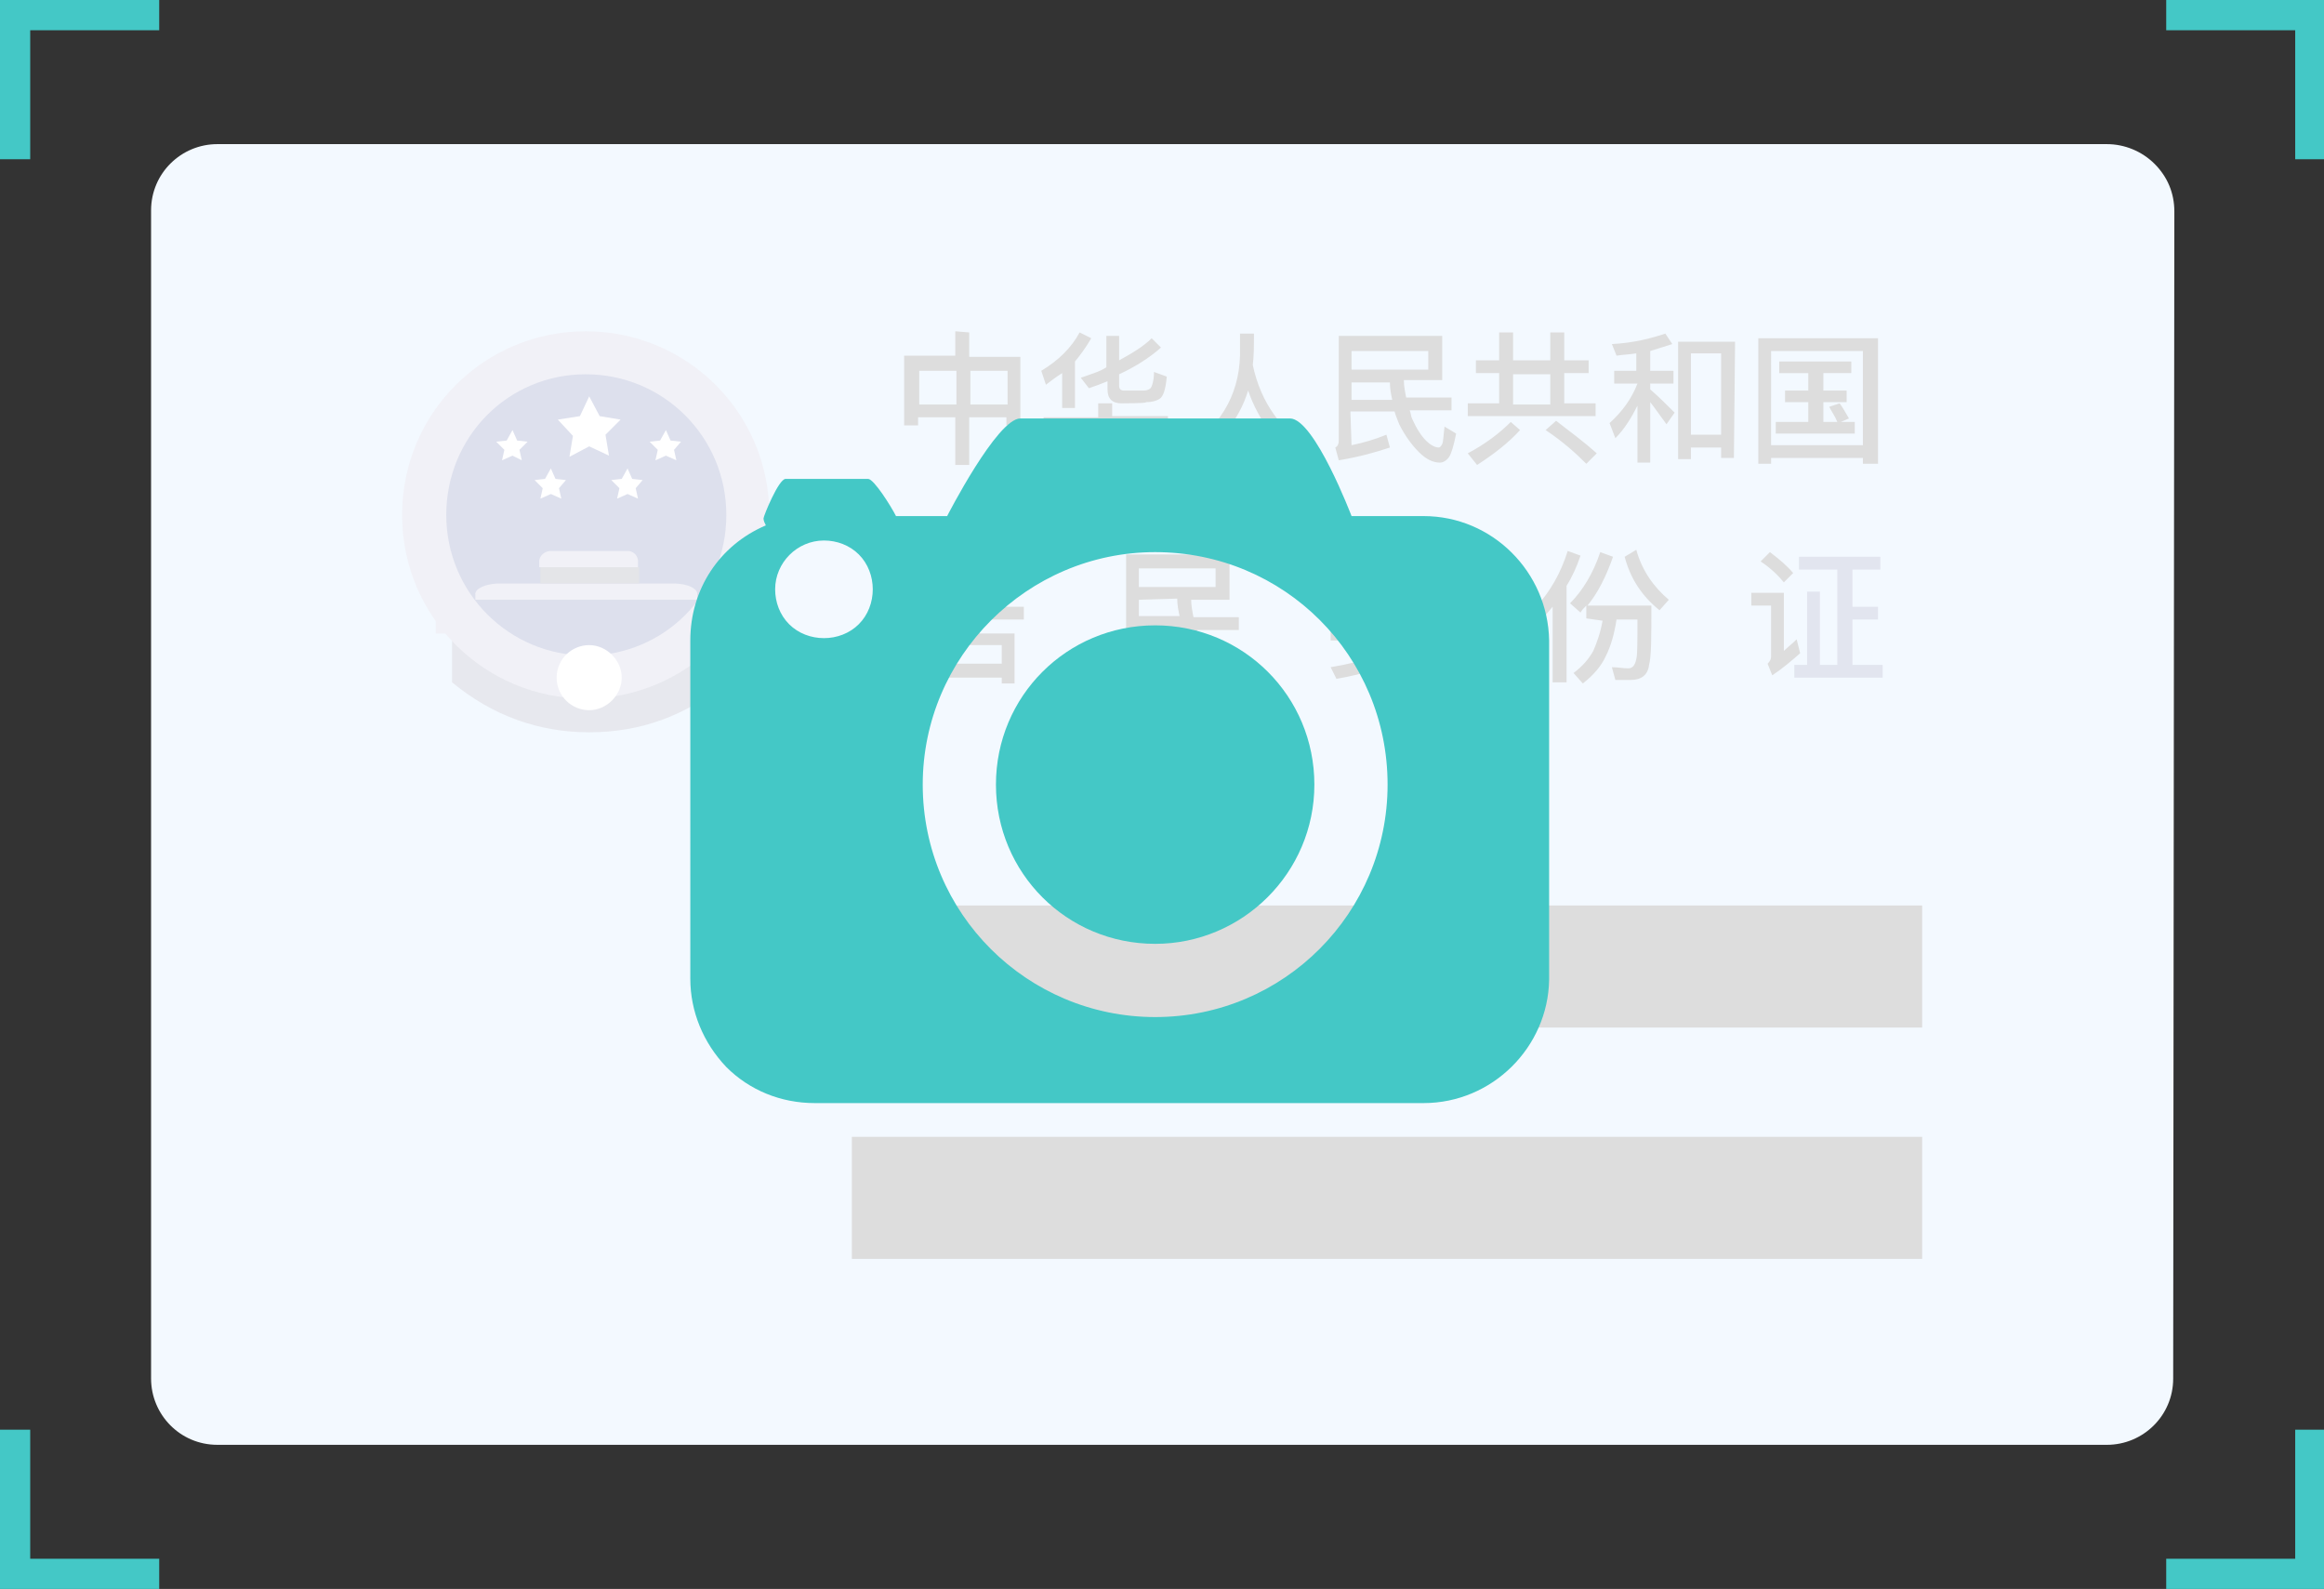 <?xml version="1.0" standalone="no"?><!DOCTYPE svg PUBLIC "-//W3C//DTD SVG 1.1//EN" "http://www.w3.org/Graphics/SVG/1.1/DTD/svg11.dtd"><svg t="1611384874063" class="icon" viewBox="0 0 1498 1024" version="1.1" xmlns="http://www.w3.org/2000/svg" p-id="3722" xmlns:xlink="http://www.w3.org/1999/xlink" width="292.578" height="200"><rect x="0" y="0" width="1498" height="1024" fill="#333333" stroke="none"/><defs><style type="text/css"></style></defs><path d="M19.476 19.476h83.149V0H0v102.625h19.476V19.476z m0 985.048h83.149V1024H0V921.375h19.476v83.149zM1479.444 19.476h-83.148V0h102.624v102.625h-19.476V19.476z m0 985.048h-83.148V1024h102.624V921.375h-19.476v83.149z" fill="#44C8C6" p-id="3723"></path><path d="M1400.79 888.416c0 23.97-19.476 42.697-42.698 42.697H140.08c-23.97 0-42.698-19.476-42.698-42.697V135.584c0-23.97 19.476-42.697 42.698-42.697h1218.013c11.236 0 22.473 4.494 30.713 12.734 8.24 8.24 12.734 18.727 12.734 30.713l-0.749 752.082z" fill="#F3F9FF" p-id="3724"></path><path d="M379.786 471.924c32.96 0 62.174-10.487 88.392-32.21v-42.699H291.394v42.698c26.218 21.724 56.182 32.21 88.392 32.21z" fill="#E7E8EE" p-id="3725"></path><path d="M259.184 331.845c0 65.92 53.185 118.355 118.355 118.355s118.356-53.185 118.356-118.355c0-65.92-53.185-118.356-118.356-118.356-65.17 0-118.355 52.436-118.355 118.356z" fill="#F1F1F7" p-id="3726"></path><path d="M280.907 358.812h198.508v49.44H280.907v-49.44z" fill="#F1F1F7" p-id="3727"></path><path d="M287.649 331.845c0 50.189 40.45 90.64 90.64 90.64s89.89-40.451 89.89-90.64-40.451-90.64-90.64-90.64-89.89 40.451-89.89 90.64z" fill="#DDE0ED" p-id="3728"></path><path d="M355.067 355.067h49.44a6.714 6.714 0 0 1 6.741 6.741v3.746h-63.672v-3.746c0-3.745 3.745-6.741 7.49-6.741z m-32.96 20.974H433.72c8.989 0 15.73 2.996 15.73 6.742v3.745H306.376v-3.745c0-3.746 7.49-6.742 15.73-6.742z" fill="#F1F1F7" p-id="3729"></path><path d="M347.576 365.554h64.421v10.487h-63.672v-10.487z" fill="#E4E5E8" p-id="3730"></path><path d="M379.786 287.649l-12.734 6.742 2.247-13.484-9.738-10.487 14.233-2.247 5.992-12.735 6.742 12.735 13.484 2.247-9.738 9.738 2.247 13.484-12.735-5.993z m-20.974 149.068c0 11.985 9.738 20.974 20.974 20.974s20.975-9.738 20.975-20.974-9.738-20.974-20.975-20.974-20.974 8.989-20.974 20.974z m-28.465-143.075l-6.742 2.996 1.498-6.742-5.243-5.243 6.741-0.75 3.746-6.741 2.996 6.741 6.742 0.75-5.244 5.243 1.498 6.742-5.992-2.996z m24.72 24.72l-6.742 2.996 1.498-6.742-5.244-5.244 6.742-0.749 3.746-6.742 2.996 6.742 6.742 0.75-4.495 5.243 1.498 6.742-6.741-2.997z m49.44 0l-6.743 2.996 1.499-6.742-5.244-5.244 6.742-0.749 3.745-6.742 2.997 6.742 6.741 0.75-4.494 5.243 1.498 6.742-6.742-2.997z m24.719-24.72l-6.742 2.996 1.498-6.742-5.243-5.243 6.742-0.75 3.745-6.741 2.996 6.741 6.742 0.75-4.494 5.243 1.498 6.742-6.742-2.996z" fill="#FFFFFF" p-id="3731"></path><path d="M549.08 583.538h689.908v78.654H549.08v-78.654z m0 149.068h689.908v78.654H549.08v-78.654z m75.657-518.368v15.731h32.96v44.196h-8.989v-5.243h-23.97v30.712h-8.99v-30.712h-23.97v5.243h-8.99V229.22h32.96v-15.73l8.99 0.748z m-8.24 46.444v-21.724h-23.97v21.724h23.97z m32.96 0v-21.724h-23.97v21.724h23.97z m24.72-12.735l-2.996-8.989c11.236-6.741 19.476-14.981 24.72-24.72l7.49 3.746c-2.996 5.244-6.741 10.487-10.487 14.982v29.963h-8.24v-22.473c-3.745 2.248-7.49 5.244-10.487 7.491z m33.709 20.226v-8.24h8.989v8.24h35.956v8.989h-35.956v22.472h-8.99v-22.472H672.68v-8.24h35.207z m14.982-8.24c-5.993 0-8.99-2.997-8.99-8.99V245.7c-3.745 1.498-7.49 2.996-11.985 4.495l-5.243-6.742c5.992-2.247 11.985-3.746 16.48-6.742v-20.225h8.24v15.73c8.24-4.494 15.73-8.988 20.974-14.232l5.993 5.993c-7.491 6.741-17.23 12.734-26.968 17.229v7.49c0 1.499 0.75 2.997 2.997 2.997H737.1c2.247 0 3.746-0.75 4.495-1.498 0.749-0.75 2.247-4.495 2.247-10.488l8.24 2.997c-0.75 8.24-2.247 12.734-4.495 14.232-2.247 1.499-5.243 2.248-8.989 2.248 1.499 0.749-15.73 0.749-15.73 0.749z m84.646-24.72c5.244 24.72 18.727 42.698 39.702 56.181l-5.993 7.491c-17.978-11.985-29.963-27.716-36.705-47.192-5.993 19.476-18.727 34.458-38.203 47.192l-5.244-7.49c24.72-14.982 37.454-35.957 38.203-62.175v-14.232h8.99c0 7.49 0 14.232-0.75 20.225z m63.673 51.687c7.49-1.498 14.981-3.746 22.472-6.742l2.247 8.24c-8.989 2.996-19.476 5.993-32.96 8.24l-2.247-8.24c1.499-0.75 2.248-2.247 2.248-4.495v-67.417h66.668v28.465h-24.72c0 3.745 0.75 7.49 1.499 11.236h29.214v8.24H908.64c0.749 1.498 0.749 3.746 1.498 5.244 2.996 6.742 5.993 11.236 8.989 14.232 2.996 2.997 5.993 4.495 8.24 4.495 0.749 0 1.498-0.75 2.247-2.247 0.75-1.498 0.75-5.244 1.498-11.237l7.491 4.495c-1.498 7.49-2.996 12.734-4.494 14.982-1.498 2.247-3.746 3.745-5.993 3.745-4.494 0-8.989-2.247-13.483-6.742-4.495-4.494-8.99-10.487-12.735-17.978-0.749-2.247-2.247-5.243-2.996-8.24h-28.466l0.75 21.724z m0-60.676v11.985h49.44v-11.985h-49.44z m0 20.225v11.236h26.218c-0.75-3.745-1.499-6.741-1.499-11.236h-24.72z m108.617 30.713c-7.49 8.24-17.229 15.73-27.716 22.472l-5.993-7.49c11.236-5.993 20.225-12.735 27.716-20.226l5.993 5.244z m-13.484-44.945v-17.979h8.99v17.979h23.97v-17.979h8.99v17.979H1024v8.24h-15.73v19.476h20.225v8.24h-82.4v-8.24h20.225v-19.477H951.34v-8.24h14.981z m32.96 28.465v-19.476h-23.97v19.476h23.97z m29.964 31.461l-6.742 6.742c-6.742-6.742-14.982-14.232-26.218-21.723l6.742-5.993c9.738 7.49 18.727 14.233 26.218 20.974z m25.469-53.185v-11.236c-4.495 0.75-8.24 0.75-12.735 1.498l-2.996-7.49c14.232-0.75 25.469-3.746 34.458-6.742l4.494 6.741c-4.494 1.499-9.738 2.997-14.232 4.495v12.734h14.981v8.24h-14.981v3.746c5.243 4.494 10.487 9.738 15.73 14.981l-5.243 7.491c-4.495-5.992-7.491-10.487-10.487-14.232v38.952h-8.24v-36.705c-3.746 7.49-8.24 14.982-14.233 20.974l-3.745-9.738c8.24-7.49 14.232-15.73 17.978-25.469h-14.982v-8.24h14.233z m62.923 56.182h-8.24v-6.742h-19.476v7.49h-8.24v-75.657h36.705l-0.75 74.909z m-8.24-14.982v-52.436h-19.476v52.436h19.476z m100.377 18.727h-8.989v-3.745h-59.178v3.745h-8.24v-80.901h77.156v80.901z m-8.989-11.985v-60.676h-59.178V286.9h59.178z m-7.49-53.934v7.49h-17.979v11.237h14.982v7.49h-14.982v12.735h8.99c-1.499-3.745-3.746-6.742-5.244-9.738l6.741-2.247c2.248 2.996 3.746 5.992 5.993 9.738l-5.243 2.247h8.989v7.49h-50.938v-7.49h20.974v-12.734h-14.982v-7.491h14.982v-11.237h-18.727v-7.49h46.443zM584.286 439.713l-6.742-5.992c6.742-11.237 9.738-26.218 9.738-44.196v-31.462h69.665v23.97H631.48v8.99h28.465v8.24H631.48v8.989h22.473v32.21h-8.24v-3.745h-35.956v3.745h-8.24v-32.21h20.974v-8.99h-26.967c-1.498 14.982-4.494 28.466-11.236 40.451z m11.985-73.41v8.24h52.436v-8.24h-52.436z m0 15.73v8.99h26.967v-8.99h-26.967z m49.44 45.695v-11.985h-35.956v11.985h35.956z m88.392 0c7.49-1.498 14.982-3.746 22.472-6.742l2.248 8.24c-8.99 2.996-19.477 5.993-32.96 8.24l-2.247-8.24c1.498-0.749 2.247-2.247 2.247-4.494v-67.418h66.669v29.214h-24.72c0 3.746 0.749 7.491 1.498 11.236h29.214v8.24h-26.967c0.75 1.499 0.75 3.746 1.498 5.244 2.997 6.742 5.993 11.236 8.99 14.233 2.996 2.996 5.992 4.494 8.24 4.494 0.748 0 1.497-0.749 2.247-2.247 0.749-1.498 0.749-5.244 1.498-11.236l7.49 4.494c-1.498 7.491-2.996 12.735-4.494 14.982-1.498 2.247-3.745 3.745-5.993 3.745-4.494 0-8.989-2.247-13.483-6.742-4.495-4.494-8.99-10.487-12.735-17.978-0.749-2.247-2.247-5.243-2.996-8.24h-27.716v20.975z m0-61.425v11.985h49.44v-11.985h-49.44z m0 20.225v10.487h26.218c-0.75-3.745-1.498-6.741-1.498-11.236l-24.72 0.75z m163.3-31.461l-2.247 6.741h26.218v38.953c3.746-4.495 6.742-9.738 8.99-14.233l7.49 4.495c-4.494 8.24-9.738 14.981-16.48 20.974v18.727c0 5.993-2.996 8.99-8.24 8.99h-9.738l-2.247-8.24h8.989c1.498 0 2.247-0.75 2.247-2.997v-9.738l-4.494 2.996c-12.735 7.491-28.466 12.735-46.444 15.731l-3.745-7.49c22.473-3.746 39.702-9.739 50.189-17.23h-50.189v-8.24h10.487v-42.698h18.727c0.75-2.247 1.499-5.243 2.248-8.24l8.24 1.499z m15.731 21.723v-6.742H876.43v6.742h36.705z m0 13.484v-6.742H876.43v6.742h36.705z m0 14.981v-7.49H876.43v7.49h36.705z m105.621-47.192c-2.247 6.742-5.243 13.483-8.989 19.476v62.174h-8.989v-48.69l-8.24 9.738-2.996-8.99c9.738-10.486 16.48-22.472 20.974-36.704l8.24 2.996z m3.746 40.45v-8.24c-1.498 1.499-2.997 2.997-3.746 4.495l-6.741-5.993c8.24-8.24 14.981-19.476 19.476-32.96l8.24 2.997c-4.495 12.734-9.738 23.222-16.48 31.462h41.2c0 20.225 0 32.96-1.499 38.203-0.749 6.742-5.243 9.738-11.985 9.738h-9.738l-2.247-8.24c3.745 0 7.49 0.75 10.487 0.75s4.494-2.248 5.244-5.993c0.749-2.248 0.749-11.237 0.749-25.47h-13.484c-1.498 9.739-3.745 17.23-6.742 23.222-2.996 6.742-8.24 12.735-14.981 17.978l-5.993-6.741c5.993-4.495 9.738-8.99 12.734-14.233 2.248-5.244 4.495-11.236 5.993-19.476l-10.487-1.498z m53.185-11.985l-5.993 6.742c-11.236-8.99-18.727-20.225-22.472-34.458l7.49-4.495c3.746 13.484 11.237 23.971 20.975 32.211z m74.16-4.494v37.454c2.247-2.247 5.243-4.495 8.24-7.49l2.247 8.988c-5.993 5.244-11.237 9.738-17.978 14.233l-2.997-7.491c1.498-1.498 2.247-2.996 2.247-4.495v-32.96h-12.734v-8.24h20.974z m5.992-12.735l-5.993 5.993c-3.745-4.495-8.24-8.99-14.981-13.484l5.992-5.992c5.993 4.494 11.237 8.989 14.982 13.483z" fill="#DDDDDD" p-id="3732"></path><path d="M1159.584 367.052v-8.24h52.436v8.24h-17.978v23.97h16.48v8.24h-16.48v29.215h19.477v8.24h-56.93v-8.24h8.24v-47.192h8.239v47.192h11.236v-61.425h-24.72z" fill="#E2E5EF" p-id="3733"></path><path d="M917.63 332.594h-46.443s-23.971-62.923-39.702-62.923H657.697c-14.982 0-47.192 62.923-47.192 62.923h-32.96c-2.996-5.993-14.233-23.97-17.978-23.97h-53.185c-4.495 0-14.233 23.97-14.233 25.468 0 1.498 0.75 2.997 1.498 4.495-29.963 12.734-48.69 41.2-48.69 74.16V630.73c0 20.974 8.24 41.2 23.221 56.93 14.982 14.982 35.208 23.222 56.931 23.222h392.52c44.197 0 80.153-35.956 80.902-79.403V412.746c-0.749-44.196-36.705-80.152-80.901-80.152z m-364.056 69.665c-5.992 5.993-14.232 8.989-22.472 8.989s-16.48-2.996-22.473-8.989c-5.993-5.993-8.989-14.233-8.989-22.473 0-17.229 14.233-31.461 31.462-31.461 8.24 0 16.48 2.996 22.472 8.989 5.993 5.993 8.99 14.232 8.99 22.472s-2.997 16.48-8.99 22.473z m191.017 253.19c-82.4 0-149.817-66.668-149.817-149.816 0-82.4 67.418-149.817 149.817-149.817 83.149 0 149.817 66.668 149.817 149.817 0 82.4-66.668 149.817-149.817 149.817z" fill="#44C8C6" p-id="3734"></path><path d="M744.591 608.257c-56.93 0-102.625-45.694-102.625-102.624s45.695-102.625 102.625-102.625 102.625 45.694 102.625 102.625-46.444 102.624-102.625 102.624z" fill="#44C8C6" p-id="3735"></path></svg>